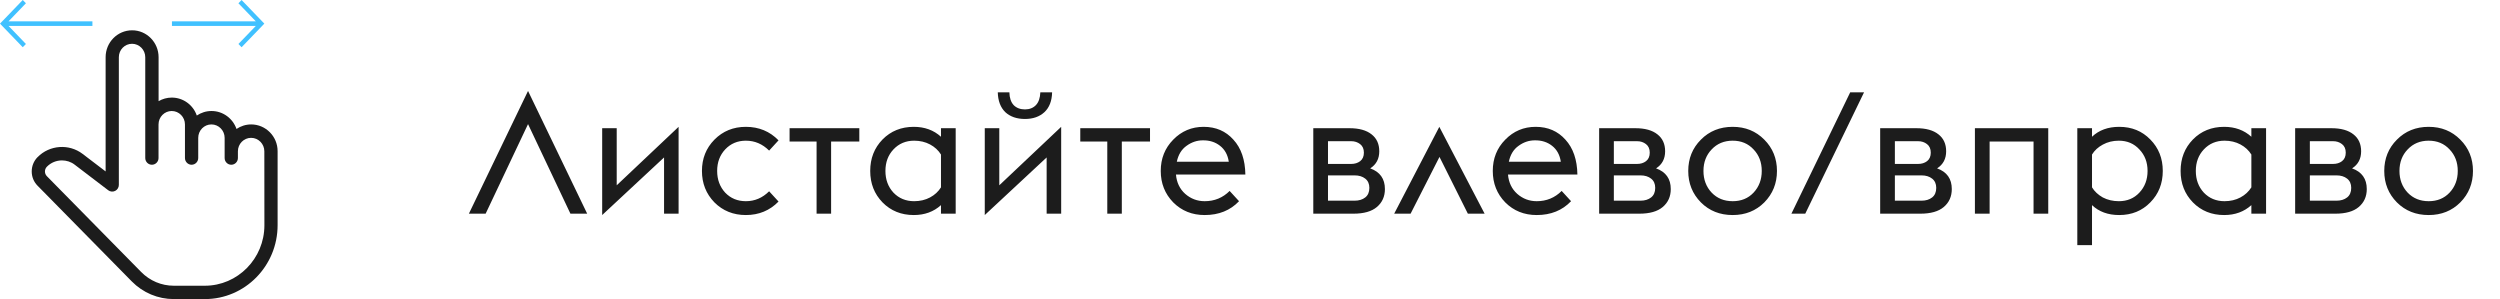 <svg width="117" height="14" viewBox="0 0 117 14" fill="none" xmlns="http://www.w3.org/2000/svg">
<path d="M21.944 10L24.712 4.256L27.48 10H26.696L24.712 5.808L22.728 10H21.944ZM28.182 10.064V6H28.862V8.672L31.758 5.936V10H31.078V7.368L28.182 10.064ZM34.907 10.064C34.321 10.064 33.83 9.867 33.435 9.472C33.046 9.072 32.851 8.581 32.851 8C32.851 7.419 33.046 6.931 33.435 6.536C33.83 6.136 34.321 5.936 34.907 5.936C35.515 5.936 36.025 6.147 36.435 6.568L35.995 7.048C35.686 6.739 35.323 6.584 34.907 6.584C34.518 6.584 34.195 6.72 33.939 6.992C33.689 7.259 33.563 7.595 33.563 8C33.563 8.405 33.689 8.744 33.939 9.016C34.195 9.283 34.518 9.416 34.907 9.416C35.323 9.416 35.686 9.261 35.995 8.952L36.435 9.432C36.025 9.853 35.515 10.064 34.907 10.064ZM38.216 10V6.624H36.952V6H40.216V6.624H38.896V10H38.216ZM44.038 10V9.6C43.697 9.909 43.273 10.064 42.766 10.064C42.179 10.064 41.691 9.867 41.302 9.472C40.918 9.077 40.726 8.587 40.726 8C40.726 7.413 40.918 6.923 41.302 6.528C41.691 6.133 42.179 5.936 42.766 5.936C43.273 5.936 43.697 6.091 44.038 6.4V6H44.726V10H44.038ZM42.782 9.416C43.059 9.416 43.307 9.357 43.526 9.24C43.745 9.123 43.915 8.965 44.038 8.768V7.232C43.915 7.035 43.745 6.877 43.526 6.76C43.307 6.643 43.059 6.584 42.782 6.584C42.393 6.584 42.07 6.72 41.814 6.992C41.563 7.259 41.438 7.595 41.438 8C41.438 8.405 41.563 8.744 41.814 9.016C42.07 9.283 42.393 9.416 42.782 9.416ZM46.087 10.064V6H46.767V8.672L49.663 5.936V10H48.983V7.368L46.087 10.064ZM48.688 4.32H49.239C49.229 4.725 49.109 5.035 48.88 5.248C48.65 5.461 48.346 5.568 47.968 5.568C47.584 5.568 47.277 5.461 47.047 5.248C46.824 5.029 46.706 4.72 46.696 4.32H47.239C47.245 4.581 47.312 4.781 47.44 4.92C47.573 5.053 47.749 5.12 47.968 5.12C48.181 5.12 48.352 5.053 48.48 4.92C48.608 4.787 48.677 4.587 48.688 4.32ZM51.821 10V6.624H50.557V6H53.821V6.624H52.501V10H51.821ZM56.379 10.064C55.792 10.064 55.302 9.867 54.907 9.472C54.518 9.072 54.323 8.581 54.323 8C54.323 7.419 54.518 6.931 54.907 6.536C55.297 6.136 55.771 5.936 56.331 5.936C56.902 5.936 57.366 6.136 57.723 6.536C58.086 6.931 58.273 7.475 58.283 8.168H55.035C55.067 8.541 55.211 8.843 55.467 9.072C55.728 9.301 56.032 9.416 56.379 9.416C56.838 9.416 57.227 9.256 57.547 8.936L57.987 9.416C57.577 9.848 57.041 10.064 56.379 10.064ZM56.291 6.568C56.019 6.568 55.766 6.653 55.531 6.824C55.297 6.989 55.145 7.237 55.075 7.568H57.507C57.459 7.248 57.323 7 57.099 6.824C56.875 6.648 56.606 6.563 56.291 6.568ZM61.462 10V6H63.158C63.606 6 63.95 6.096 64.19 6.288C64.43 6.475 64.55 6.739 64.55 7.08C64.55 7.432 64.409 7.699 64.126 7.88C64.585 8.045 64.814 8.368 64.814 8.848C64.814 9.195 64.689 9.475 64.438 9.688C64.192 9.896 63.827 10 63.342 10H61.462ZM62.15 7.672H63.238C63.403 7.672 63.542 7.629 63.654 7.544C63.771 7.453 63.83 7.32 63.83 7.144C63.83 6.968 63.771 6.835 63.654 6.744C63.536 6.653 63.398 6.608 63.238 6.608H62.15V7.672ZM62.15 9.392H63.398C63.6 9.392 63.766 9.341 63.894 9.24C64.022 9.139 64.086 8.989 64.086 8.792C64.086 8.605 64.022 8.461 63.894 8.36C63.766 8.259 63.6 8.208 63.398 8.208H62.15V9.392ZM65.248 10L67.36 5.936L69.48 10H68.696L67.368 7.344L66.016 10H65.248ZM71.918 10.064C71.331 10.064 70.84 9.867 70.446 9.472C70.056 9.072 69.862 8.581 69.862 8C69.862 7.419 70.056 6.931 70.446 6.536C70.835 6.136 71.31 5.936 71.87 5.936C72.44 5.936 72.904 6.136 73.262 6.536C73.624 6.931 73.811 7.475 73.822 8.168H70.574C70.606 8.541 70.75 8.843 71.006 9.072C71.267 9.301 71.571 9.416 71.918 9.416C72.376 9.416 72.766 9.256 73.086 8.936L73.526 9.416C73.115 9.848 72.579 10.064 71.918 10.064ZM71.83 6.568C71.558 6.568 71.304 6.653 71.07 6.824C70.835 6.989 70.683 7.237 70.614 7.568H73.046C72.998 7.248 72.862 7 72.638 6.824C72.414 6.648 72.144 6.563 71.83 6.568ZM74.84 10V6H76.536C76.984 6 77.328 6.096 77.568 6.288C77.808 6.475 77.928 6.739 77.928 7.08C77.928 7.432 77.787 7.699 77.504 7.88C77.963 8.045 78.192 8.368 78.192 8.848C78.192 9.195 78.067 9.475 77.816 9.688C77.571 9.896 77.206 10 76.72 10H74.84ZM75.528 7.672H76.616C76.782 7.672 76.92 7.629 77.032 7.544C77.15 7.453 77.208 7.32 77.208 7.144C77.208 6.968 77.15 6.835 77.032 6.744C76.915 6.653 76.776 6.608 76.616 6.608H75.528V7.672ZM75.528 9.392H76.776C76.979 9.392 77.144 9.341 77.272 9.24C77.4 9.139 77.464 8.989 77.464 8.792C77.464 8.605 77.4 8.461 77.272 8.36C77.144 8.259 76.979 8.208 76.776 8.208H75.528V9.392ZM81.09 10.064C80.492 10.064 79.996 9.867 79.602 9.472C79.207 9.072 79.01 8.581 79.01 8C79.01 7.419 79.207 6.931 79.602 6.536C79.996 6.136 80.492 5.936 81.09 5.936C81.682 5.936 82.175 6.136 82.57 6.536C82.964 6.931 83.162 7.419 83.162 8C83.162 8.581 82.964 9.072 82.57 9.472C82.175 9.867 81.682 10.064 81.09 10.064ZM80.106 9.016C80.362 9.283 80.69 9.416 81.09 9.416C81.49 9.416 81.815 9.283 82.066 9.016C82.322 8.744 82.45 8.405 82.45 8C82.45 7.595 82.322 7.259 82.066 6.992C81.815 6.72 81.49 6.584 81.09 6.584C80.69 6.584 80.362 6.72 80.106 6.992C79.85 7.259 79.722 7.595 79.722 8C79.722 8.405 79.85 8.744 80.106 9.016ZM83.838 10L86.59 4.32H87.238L84.486 10H83.838ZM87.992 10V6H89.688C90.136 6 90.48 6.096 90.72 6.288C90.96 6.475 91.08 6.739 91.08 7.08C91.08 7.432 90.939 7.699 90.656 7.88C91.115 8.045 91.344 8.368 91.344 8.848C91.344 9.195 91.219 9.475 90.968 9.688C90.723 9.896 90.358 10 89.872 10H87.992ZM88.68 7.672H89.768C89.933 7.672 90.072 7.629 90.184 7.544C90.302 7.453 90.36 7.32 90.36 7.144C90.36 6.968 90.302 6.835 90.184 6.744C90.067 6.653 89.928 6.608 89.768 6.608H88.68V7.672ZM88.68 9.392H89.928C90.131 9.392 90.296 9.341 90.424 9.24C90.552 9.139 90.616 8.989 90.616 8.792C90.616 8.605 90.552 8.461 90.424 8.36C90.296 8.259 90.131 8.208 89.928 8.208H88.68V9.392ZM92.426 10V6H95.858V10H95.17V6.624H93.114V10H92.426ZM97.218 6H97.906V6.4C98.232 6.091 98.656 5.936 99.178 5.936C99.765 5.936 100.25 6.133 100.634 6.528C101.024 6.923 101.218 7.413 101.218 8C101.218 8.587 101.024 9.077 100.634 9.472C100.25 9.867 99.765 10.064 99.178 10.064C98.656 10.064 98.232 9.909 97.906 9.6V11.472H97.218V6ZM99.162 9.416C99.552 9.416 99.872 9.283 100.122 9.016C100.378 8.744 100.506 8.405 100.506 8C100.506 7.595 100.378 7.259 100.122 6.992C99.872 6.72 99.552 6.584 99.162 6.584C98.885 6.584 98.634 6.645 98.41 6.768C98.192 6.885 98.024 7.04 97.906 7.232V8.768C98.024 8.96 98.192 9.117 98.41 9.24C98.634 9.357 98.885 9.416 99.162 9.416ZM105.364 10V9.6C105.023 9.909 104.599 10.064 104.092 10.064C103.505 10.064 103.017 9.867 102.628 9.472C102.244 9.077 102.052 8.587 102.052 8C102.052 7.413 102.244 6.923 102.628 6.528C103.017 6.133 103.505 5.936 104.092 5.936C104.599 5.936 105.023 6.091 105.364 6.4V6H106.052V10H105.364ZM104.108 9.416C104.385 9.416 104.633 9.357 104.852 9.24C105.071 9.123 105.241 8.965 105.364 8.768V7.232C105.241 7.035 105.071 6.877 104.852 6.76C104.633 6.643 104.385 6.584 104.108 6.584C103.719 6.584 103.396 6.72 103.14 6.992C102.889 7.259 102.764 7.595 102.764 8C102.764 8.405 102.889 8.744 103.14 9.016C103.396 9.283 103.719 9.416 104.108 9.416ZM107.413 10V6H109.109C109.557 6 109.901 6.096 110.141 6.288C110.381 6.475 110.501 6.739 110.501 7.08C110.501 7.432 110.36 7.699 110.077 7.88C110.536 8.045 110.765 8.368 110.765 8.848C110.765 9.195 110.64 9.475 110.389 9.688C110.144 9.896 109.779 10 109.293 10H107.413ZM108.101 7.672H109.189C109.355 7.672 109.493 7.629 109.605 7.544C109.723 7.453 109.781 7.32 109.781 7.144C109.781 6.968 109.723 6.835 109.605 6.744C109.488 6.653 109.349 6.608 109.189 6.608H108.101V7.672ZM108.101 9.392H109.349C109.552 9.392 109.717 9.341 109.845 9.24C109.973 9.139 110.037 8.989 110.037 8.792C110.037 8.605 109.973 8.461 109.845 8.36C109.717 8.259 109.552 8.208 109.349 8.208H108.101V9.392ZM113.663 10.064C113.066 10.064 112.57 9.867 112.175 9.472C111.78 9.072 111.583 8.581 111.583 8C111.583 7.419 111.78 6.931 112.175 6.536C112.57 6.136 113.066 5.936 113.663 5.936C114.255 5.936 114.748 6.136 115.143 6.536C115.538 6.931 115.735 7.419 115.735 8C115.735 8.581 115.538 9.072 115.143 9.472C114.748 9.867 114.255 10.064 113.663 10.064ZM112.679 9.016C112.935 9.283 113.263 9.416 113.663 9.416C114.063 9.416 114.388 9.283 114.639 9.016C114.895 8.744 115.023 8.405 115.023 8C115.023 7.595 114.895 7.259 114.639 6.992C114.388 6.72 114.063 6.584 113.663 6.584C113.263 6.584 112.935 6.72 112.679 6.992C112.423 7.259 112.295 7.595 112.295 8C112.295 8.405 112.423 8.744 112.679 9.016Z" fill="#1C1C1C"/>
<g clip-path="url(#clip0_266_1024)">
<path d="M11.755 5.823C11.5 5.823 11.265 5.903 11.068 6.035C10.899 5.546 10.438 5.195 9.898 5.195C9.642 5.195 9.407 5.275 9.21 5.407C9.042 4.918 8.58 4.567 8.04 4.567C7.814 4.567 7.602 4.629 7.422 4.735V2.677C7.422 1.984 6.868 1.418 6.183 1.418C5.498 1.418 4.943 1.981 4.943 2.677V8.023L3.867 7.203C3.228 6.717 2.322 6.781 1.756 7.356C1.394 7.725 1.394 8.324 1.756 8.689L6.165 13.168C6.691 13.702 7.393 13.997 8.136 13.997H9.587C11.465 13.997 12.992 12.446 12.992 10.538V7.079C12.995 6.386 12.437 5.823 11.755 5.823ZM12.374 10.541C12.374 12.101 11.123 13.372 9.587 13.372H8.136C7.556 13.372 7.013 13.142 6.604 12.726L2.195 8.247C2.073 8.123 2.073 7.926 2.195 7.802C2.386 7.607 2.642 7.507 2.9 7.507C3.109 7.507 3.321 7.572 3.495 7.707L5.065 8.904C5.158 8.975 5.286 8.987 5.39 8.934C5.495 8.881 5.562 8.772 5.562 8.654V2.677C5.562 2.329 5.84 2.049 6.18 2.049C6.519 2.049 6.798 2.332 6.798 2.677V7.395C6.798 7.569 6.937 7.71 7.109 7.71C7.28 7.71 7.419 7.569 7.419 7.395V5.823C7.419 5.475 7.698 5.195 8.037 5.195C8.377 5.195 8.656 5.478 8.656 5.823V7.395C8.656 7.569 8.795 7.71 8.966 7.71C9.137 7.71 9.277 7.569 9.277 7.395V6.451C9.277 6.103 9.555 5.823 9.895 5.823C10.235 5.823 10.513 6.106 10.513 6.451V7.395C10.513 7.569 10.652 7.71 10.824 7.71C10.995 7.71 11.134 7.569 11.134 7.395V7.079C11.134 6.731 11.413 6.451 11.752 6.451C12.092 6.451 12.371 6.734 12.371 7.079L12.374 10.541Z" fill="#1C1C1C"/>
<path d="M11.306 2.211L12.371 1.106L11.306 0L11.158 0.153L11.971 0.997H8.047V1.215H11.971L11.158 2.058L11.306 2.211Z" fill="#40C1FF"/>
<path d="M1.065 0L0 1.106L1.065 2.211L1.213 2.058L0.401 1.215H4.325V0.997H0.401L1.213 0.153L1.065 0Z" fill="#40C1FF"/>
</g>
<defs>
<clipPath id="clip0_266_1024">
<rect width="13" height="14" fill="white"/>
</clipPath>
</defs>
</svg>
